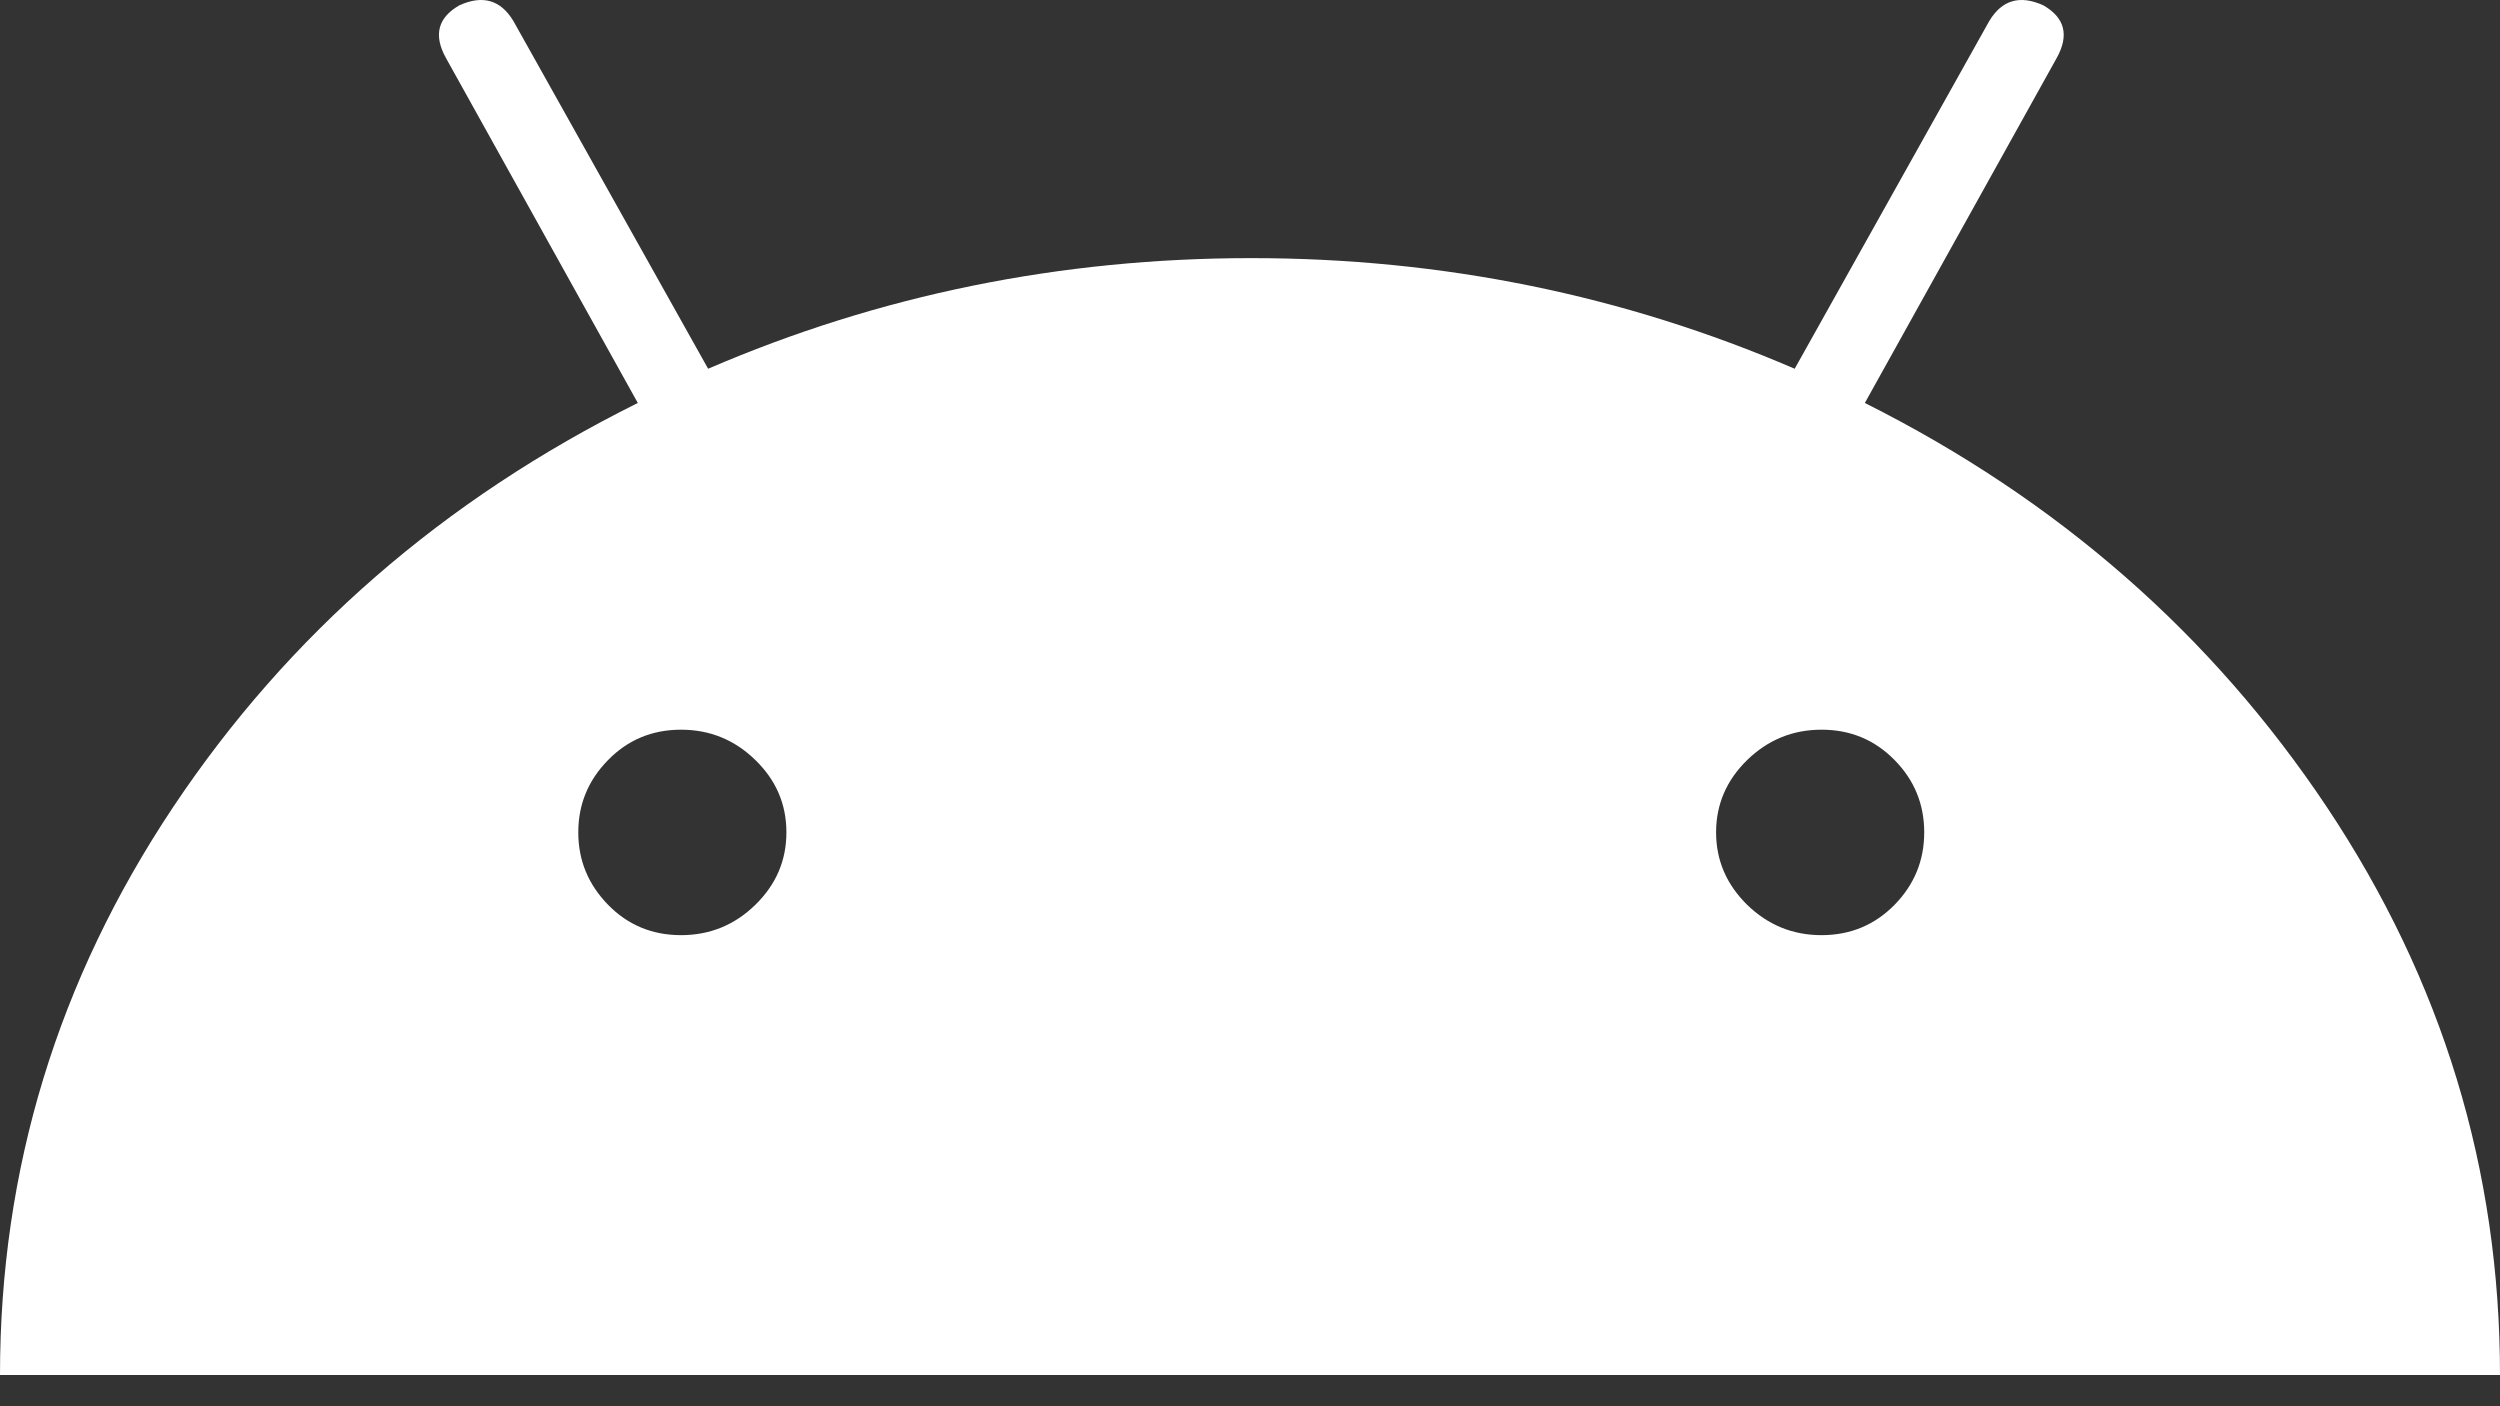 <svg width="16" height="9" viewBox="0 0 16 9" fill="none" xmlns="http://www.w3.org/2000/svg">
<rect x="0" y="0" width="16" height="9" fill="#333333" stroke="none"/>
<path d="M11.935 2.579L13.163 0.371C13.244 0.225 13.215 0.113 13.077 0.034C12.927 -0.034 12.812 0 12.731 0.135L11.486 2.36C10.39 1.888 9.231 1.652 8.009 1.652C6.786 1.652 5.627 1.888 4.532 2.36L3.286 0.135C3.205 0 3.09 -0.034 2.94 0.034C2.802 0.113 2.773 0.225 2.854 0.371L4.082 2.579C2.837 3.198 1.845 4.06 1.107 5.167C0.369 6.274 0 7.485 0 8.8H16C16 7.485 15.631 6.275 14.893 5.167C14.155 4.06 13.169 3.198 11.935 2.579ZM4.834 5.791C4.702 5.92 4.543 5.985 4.359 5.985C4.174 5.985 4.018 5.92 3.892 5.791C3.765 5.661 3.701 5.507 3.701 5.327C3.701 5.147 3.765 4.993 3.892 4.864C4.018 4.735 4.174 4.67 4.359 4.67C4.543 4.67 4.702 4.735 4.834 4.864C4.967 4.993 5.033 5.147 5.033 5.327C5.033 5.507 4.967 5.661 4.834 5.791ZM12.125 5.791C11.998 5.92 11.842 5.985 11.658 5.985C11.473 5.985 11.315 5.92 11.182 5.791C11.05 5.661 10.983 5.507 10.983 5.327C10.983 5.147 11.05 4.993 11.182 4.864C11.315 4.735 11.473 4.67 11.658 4.67C11.843 4.67 11.998 4.735 12.125 4.864C12.252 4.993 12.315 5.147 12.315 5.327C12.315 5.507 12.252 5.661 12.125 5.791Z" fill="white"/>
</svg>

